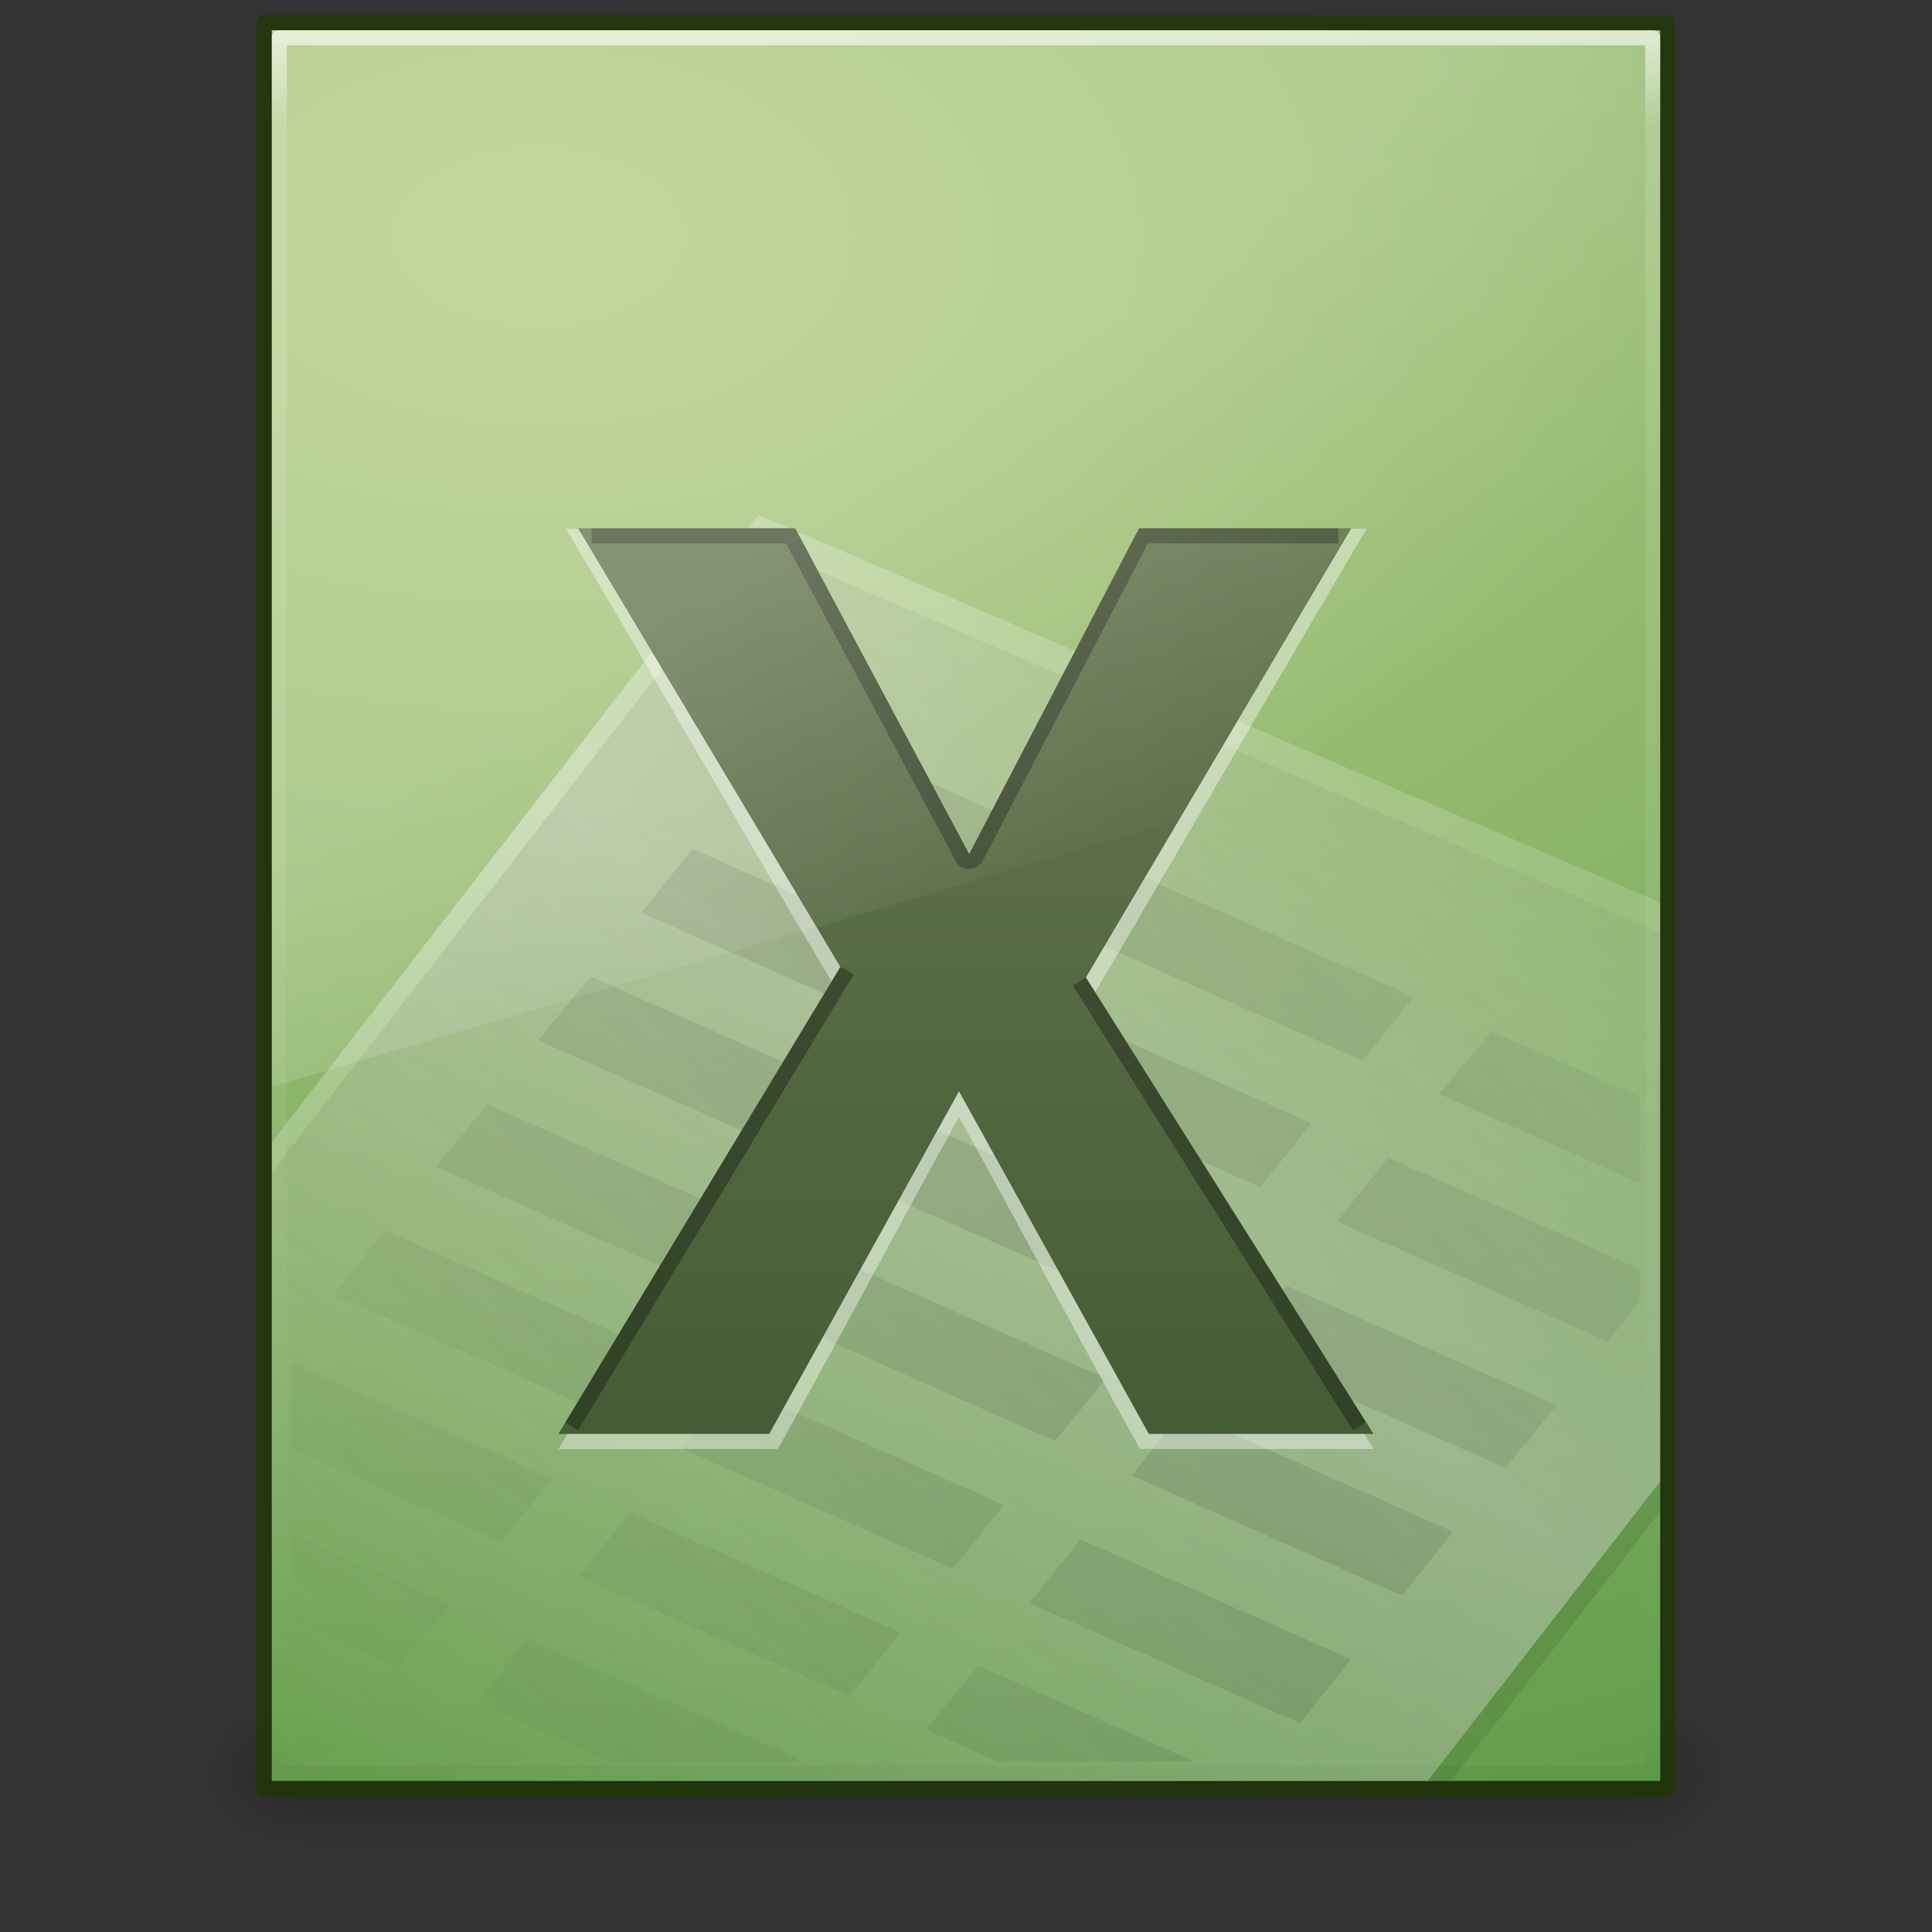 <?xml version="1.0" encoding="UTF-8" standalone="no"?>
<!-- Created with Inkscape (http://www.inkscape.org/) -->

<svg
   xmlns:dc="http://purl.org/dc/elements/1.1/"
   xmlns:cc="http://creativecommons.org/ns#"
   xmlns:rdf="http://www.w3.org/1999/02/22-rdf-syntax-ns#"
   xmlns:svg="http://www.w3.org/2000/svg"
   xmlns="http://www.w3.org/2000/svg"
   xmlns:xlink="http://www.w3.org/1999/xlink"
   xmlns:sodipodi="http://sodipodi.sourceforge.net/DTD/sodipodi-0.dtd"
   xmlns:inkscape="http://www.inkscape.org/namespaces/inkscape"
   width="128"
   height="128"
   id="svg3172"
   version="1.1"
   inkscape:version="0.91 r13725"
   sodipodi:docname="application-vnd.ms-excel.svg">
  <rect width="100%" height="100%" fill="#333333" stroke="none"/>
  <defs
     id="defs3174">
    <linearGradient
       inkscape:collect="always"
       xlink:href="#linearGradient3874"
       id="linearGradient3093"
       gradientUnits="userSpaceOnUse"
       gradientTransform="matrix(2.459,0,0,3.108,4.973,-78.595)"
       x1="24"
       y1="5.564"
       x2="24"
       y2="42.444" />
    <linearGradient
       id="linearGradient3977">
      <stop
         id="stop3979"
         style="stop-color:#ffffff;stop-opacity:1;"
         offset="0" />
      <stop
         offset="0.013"
         style="stop-color:#ffffff;stop-opacity:0.235;"
         id="stop3981" />
      <stop
         id="stop3983"
         style="stop-color:#ffffff;stop-opacity:0.157;"
         offset="0.985" />
      <stop
         id="stop3985"
         style="stop-color:#ffffff;stop-opacity:0.392;"
         offset="1" />
    </linearGradient>
    <linearGradient
       inkscape:collect="always"
       xlink:href="#linearGradient3702-501-757-486"
       id="linearGradient3120"
       gradientUnits="userSpaceOnUse"
       x1="25.058"
       y1="47.028"
       x2="25.058"
       y2="39.999"
       gradientTransform="matrix(3.143,0,0,1.286,-11.429,-2.429)" />
    <linearGradient
       id="linearGradient3702-501-757-486">
      <stop
         offset="0"
         style="stop-color:#181818;stop-opacity:0"
         id="stop3100" />
      <stop
         offset="0.5"
         style="stop-color:#181818;stop-opacity:1"
         id="stop3102" />
      <stop
         offset="1"
         style="stop-color:#181818;stop-opacity:0"
         id="stop3104" />
    </linearGradient>
    <radialGradient
       inkscape:collect="always"
       xlink:href="#linearGradient3688-464-309-255"
       id="radialGradient3123"
       gradientUnits="userSpaceOnUse"
       gradientTransform="matrix(2.405,0,0,1.8,-32.014,-131.8)"
       cx="4.993"
       cy="43.5"
       fx="4.993"
       fy="43.5"
       r="2.5" />
    <linearGradient
       id="linearGradient3688-464-309-255">
      <stop
         offset="0"
         style="stop-color:#181818;stop-opacity:1"
         id="stop3094" />
      <stop
         offset="1"
         style="stop-color:#181818;stop-opacity:0"
         id="stop3096" />
    </linearGradient>
    <linearGradient
       id="linearGradient3688-166-749-737">
      <stop
         offset="0"
         style="stop-color:#181818;stop-opacity:1"
         id="stop3088" />
      <stop
         offset="1"
         style="stop-color:#181818;stop-opacity:0"
         id="stop3090" />
    </linearGradient>
    <radialGradient
       r="2.5"
       fy="43.5"
       fx="4.993"
       cy="43.5"
       cx="4.993"
       gradientTransform="matrix(2.405,0,0,1.8,95.986,-24.8)"
       gradientUnits="userSpaceOnUse"
       id="radialGradient3170"
       xlink:href="#linearGradient3688-166-749-737"
       inkscape:collect="always" />
    <linearGradient
       id="linearGradient4000">
      <stop
         offset="0"
         style="stop-color:#000000;stop-opacity:1"
         id="stop4002" />
      <stop
         offset="1"
         style="stop-color:#000000;stop-opacity:0"
         id="stop4004" />
    </linearGradient>
    <linearGradient
       id="linearGradient5293">
      <stop
         offset="0"
         style="stop-color:#ffffff;stop-opacity:1"
         id="stop5295" />
      <stop
         offset="1"
         style="stop-color:#ffffff;stop-opacity:0"
         id="stop5297" />
    </linearGradient>
    <linearGradient
       id="linearGradient3759">
      <stop
         offset="0"
         style="stop-color:#000000;stop-opacity:1"
         id="stop3761" />
      <stop
         offset="1"
         style="stop-color:#000000;stop-opacity:0"
         id="stop3763" />
    </linearGradient>
    <linearGradient
       id="linearGradient4106">
      <stop
         offset="0"
         style="stop-color:#355129;stop-opacity:1"
         id="stop4108" />
      <stop
         offset="1"
         style="stop-color:#7c8763;stop-opacity:1"
         id="stop4110" />
    </linearGradient>
    <linearGradient
       inkscape:collect="always"
       xlink:href="#linearGradient4106"
       id="linearGradient3178"
       gradientUnits="userSpaceOnUse"
       gradientTransform="matrix(2.823,0,0,2.754,8.492,-64.455)"
       x1="24.239"
       y1="44.11"
       x2="24.239"
       y2="0.191" />
    <linearGradient
       inkscape:collect="always"
       xlink:href="#linearGradient3759"
       id="linearGradient3185"
       gradientUnits="userSpaceOnUse"
       gradientTransform="matrix(2.706,0,0,2.706,187.264,-75.915)"
       spreadMethod="reflect"
       x1="-43.305"
       y1="34.497"
       x2="-25.366"
       y2="20.127" />
    <linearGradient
       inkscape:collect="always"
       xlink:href="#linearGradient5293"
       id="linearGradient3188"
       gradientUnits="userSpaceOnUse"
       gradientTransform="matrix(3.212,0,0,2.487,-172.678,-54.458)"
       spreadMethod="reflect"
       x1="75.854"
       y1="28"
       x2="91"
       y2="12" />
    <linearGradient
       inkscape:collect="always"
       xlink:href="#linearGradient4000"
       id="linearGradient3987"
       gradientUnits="userSpaceOnUse"
       gradientTransform="matrix(3.212,0,0,2.487,-173.027,-52.158)"
       spreadMethod="reflect"
       x1="75.854"
       y1="28"
       x2="91"
       y2="12" />
    <radialGradient
       inkscape:collect="always"
       xlink:href="#linearGradient4145-42-322-778-541-32-432-871-622-6"
       id="radialGradient3203-9"
       gradientUnits="userSpaceOnUse"
       gradientTransform="matrix(0,8.43,-13.852,0,137.112,-193.676)"
       cx="17.243"
       cy="7.32"
       fx="17.243"
       fy="7.32"
       r="18" />
    <linearGradient
       id="linearGradient4145-42-322-778-541-32-432-871-622-6">
      <stop
         offset="0"
         style="stop-color:#b5cc85;stop-opacity:1"
         id="stop5641-2" />
      <stop
         offset="0.262"
         style="stop-color:#9abe74;stop-opacity:1"
         id="stop5643-1" />
      <stop
         offset="0.705"
         style="stop-color:#669f4d;stop-opacity:1"
         id="stop5645-7" />
      <stop
         offset="1"
         style="stop-color:#47892b;stop-opacity:1"
         id="stop5647-8" />
    </linearGradient>
    <linearGradient
       id="linearGradient4711-257-850-696-320-311-361-101-393-7">
      <stop
         offset="0"
         style="stop-color:#425a2d;stop-opacity:1"
         id="stop5651-4" />
      <stop
         offset="1"
         style="stop-color:#7f956d;stop-opacity:1"
         id="stop5653-1" />
    </linearGradient>
    <linearGradient
       id="linearGradient8265-821-176-38-919-66-249-4-1">
      <stop
         id="stop2687-9-0"
         style="stop-color:#ffffff;stop-opacity:1"
         offset="0" />
      <stop
         id="stop2689-1-8"
         style="stop-color:#ffffff;stop-opacity:0"
         offset="1" />
    </linearGradient>
    <linearGradient
       y2="24.628"
       x2="20.055"
       y1="15.298"
       x1="16.626"
       gradientTransform="matrix(2.003,0,0,3.752,15.935,-84.392)"
       gradientUnits="userSpaceOnUse"
       id="linearGradient3092"
       xlink:href="#linearGradient8265-821-176-38-919-66-249-4-1"
       inkscape:collect="always" />
    <linearGradient
       id="linearGradient3977-0">
      <stop
         id="stop3979-5"
         style="stop-color:#ffffff;stop-opacity:1;"
         offset="0" />
      <stop
         offset="0.036"
         style="stop-color:#ffffff;stop-opacity:0.235;"
         id="stop3981-7" />
      <stop
         id="stop3983-0"
         style="stop-color:#ffffff;stop-opacity:0.157;"
         offset="0.951" />
      <stop
         id="stop3985-1"
         style="stop-color:#ffffff;stop-opacity:0.392;"
         offset="1" />
    </linearGradient>
    <radialGradient
       r="117.143"
       fy="486.648"
       fx="605.714"
       cy="486.648"
       cx="605.714"
       gradientTransform="matrix(0.023,0,0,0.015,26.361,37.04)"
       gradientUnits="userSpaceOnUse"
       id="radialGradient3327"
       xlink:href="#linearGradient4000"
       inkscape:collect="always" />
    <radialGradient
       r="117.143"
       fy="486.648"
       fx="605.714"
       cy="486.648"
       cx="605.714"
       gradientTransform="matrix(-0.023,0,0,0.015,21.623,37.04)"
       gradientUnits="userSpaceOnUse"
       id="radialGradient3330"
       xlink:href="#linearGradient4000"
       inkscape:collect="always" />
    <linearGradient
       id="linearGradient5048">
      <stop
         offset="0"
         style="stop-color:#000000;stop-opacity:0"
         id="stop5050" />
      <stop
         offset="0.5"
         style="stop-color:#000000;stop-opacity:1"
         id="stop5056" />
      <stop
         offset="1"
         style="stop-color:#000000;stop-opacity:0"
         id="stop5052" />
    </linearGradient>
    <linearGradient
       inkscape:collect="always"
       xlink:href="#linearGradient5048"
       id="linearGradient4110"
       gradientUnits="userSpaceOnUse"
       gradientTransform="matrix(0.067,0,0,0.015,-0.341,37.04)"
       x1="302.857"
       y1="366.648"
       x2="302.857"
       y2="609.505" />
    <linearGradient
       id="linearGradient4145-42-322-778-541-32-432-871-622-7">
      <stop
         offset="0"
         style="stop-color:#b5cc85;stop-opacity:1"
         id="stop5641-6" />
      <stop
         offset="0.264"
         style="stop-color:#9abe74;stop-opacity:1"
         id="stop5643-5" />
      <stop
         offset="0.709"
         style="stop-color:#669f4d;stop-opacity:1"
         id="stop5645-6" />
      <stop
         offset="1"
         style="stop-color:#47892b;stop-opacity:1"
         id="stop5647-9" />
    </linearGradient>
    <linearGradient
       inkscape:collect="always"
       xlink:href="#linearGradient5048"
       id="linearGradient3125"
       gradientUnits="userSpaceOnUse"
       gradientTransform="matrix(0.092,0,0,0.021,-1.085,33.451)"
       x1="302.857"
       y1="366.648"
       x2="302.857"
       y2="609.505" />
    <radialGradient
       inkscape:collect="always"
       xlink:href="#linearGradient4000"
       id="radialGradient3327-4"
       gradientUnits="userSpaceOnUse"
       gradientTransform="matrix(0.023,0,0,0.015,26.361,37.04)"
       cx="605.714"
       cy="486.648"
       fx="605.714"
       fy="486.648"
       r="117.143" />
    <radialGradient
       inkscape:collect="always"
       xlink:href="#linearGradient4000"
       id="radialGradient3330-1"
       gradientUnits="userSpaceOnUse"
       gradientTransform="matrix(-0.023,0,0,0.015,21.623,37.04)"
       cx="605.714"
       cy="486.648"
       fx="605.714"
       fy="486.648"
       r="117.143" />
    <linearGradient
       id="linearGradient3874">
      <stop
         offset="0"
         style="stop-color:#ffffff;stop-opacity:1"
         id="stop3876" />
      <stop
         offset="0.049"
         style="stop-color:#ffffff;stop-opacity:0.235"
         id="stop3878" />
      <stop
         id="stop4275"
         style="stop-color:#ffffff;stop-opacity:0"
         offset="0.95" />
      <stop
         offset="1"
         style="stop-color:#000000;stop-opacity:0.059"
         id="stop3882" />
    </linearGradient>
    <linearGradient
       id="linearGradient2867-449-88-871-390-598-476-591-434-148-57-177-8-3">
      <stop
         id="stop3750-1-0"
         style="stop-color:#90dbec;stop-opacity:1"
         offset="0" />
      <stop
         id="stop3752-3-7"
         style="stop-color:#55c1ec;stop-opacity:1"
         offset="0.262" />
      <stop
         id="stop3754-1-8"
         style="stop-color:#3689e6;stop-opacity:1"
         offset="0.705" />
      <stop
         id="stop3756-1-6"
         style="stop-color:#2b63a0;stop-opacity:1"
         offset="1" />
    </linearGradient>
  </defs>
  <sodipodi:namedview
     id="base"
     pagecolor="#ffffff"
     bordercolor="#666666"
     borderopacity="1.0"
     inkscape:pageopacity="0.0"
     inkscape:pageshadow="2"
     inkscape:zoom="2.8284271"
     inkscape:cx="39.450568"
     inkscape:cy="57.908311"
     inkscape:current-layer="layer1"
     showgrid="true"
     inkscape:document-units="px"
     inkscape:grid-bbox="true"
     inkscape:window-width="1366"
     inkscape:window-height="718"
     inkscape:window-x="0"
     inkscape:window-y="25"
     inkscape:window-maximized="1"
     showguides="true"
     inkscape:guide-bbox="true"
     inkscape:snap-bbox="true"
     inkscape:bbox-paths="true"
     inkscape:bbox-nodes="true"
     inkscape:snap-bbox-edge-midpoints="true">
    <inkscape:grid
       type="xygrid"
       id="grid4344" />
  </sodipodi:namedview>
  <g
     id="layer1"
     inkscape:label="Layer 1"
     inkscape:groupmode="layer"
     transform="translate(0,64)">
    <rect
       style="opacity:0.4;fill:url(#radialGradient3170);fill-opacity:1;stroke:none"
       id="rect2801"
       y="49"
       x="108"
       height="9"
       width="6" />
    <rect
       style="opacity:0.4;fill:url(#radialGradient3123);fill-opacity:1;stroke:none"
       id="rect3696"
       transform="scale(-1,-1)"
       y="-58"
       x="-20"
       height="9"
       width="6" />
    <rect
       style="opacity:0.4;fill:url(#linearGradient3120);fill-opacity:1;stroke:none"
       id="rect3700"
       y="49"
       x="20"
       height="9"
       width="88" />
    <path
       inkscape:connector-curvature="0"
       style="color:#000000;display:inline;overflow:visible;visibility:visible;fill:url(#radialGradient3203-9);fill-opacity:1;fill-rule:nonzero;stroke:none;stroke-width:1;stroke-linecap:butt;stroke-linejoin:round;stroke-miterlimit:4;stroke-dasharray:none;stroke-dashoffset:0;stroke-opacity:1;marker:none;enable-background:accumulate"
       id="path4160"
       d="m 18,-62 c 21.082,0 92,0.007 92,0.007 L 110,54 c 0,0 -61.333,0 -92,0 0,-38.667 0,-77.333 0,-116 z"
       sodipodi:nodetypes="ccccc" />
    <path
       style="fill:none;stroke:url(#linearGradient3093);stroke-width:1;stroke-linecap:round;stroke-linejoin:round;stroke-miterlimit:4;stroke-opacity:1;stroke-dasharray:none;stroke-dashoffset:0;opacity:0.6"
       d="m 109.5,53.5 -91,0 0,-115 91,0 z"
       id="rect6741-1"
       inkscape:connector-curvature="0"
       sodipodi:nodetypes="ccccc" />
    <path
       inkscape:connector-curvature="0"
       style="opacity:0.4;fill:url(#linearGradient3188);fill-opacity:1;fill-rule:nonzero;stroke:none;stroke-width:0.912;marker:none;visibility:visible;display:inline;overflow:visible;enable-background:accumulate"
       id="path3697"
       d="m 50.235,-29.882 c -10.747,13.848 -21.488,27.714 -32.235,41.563 0,14.101 0,28.219 0,42.32 25.527,0 51.053,0 76.58,0 C 101.642,44.899 102.731,43.512 110,34.144 110,21.357 110,8.619 110,-4.221 88.907,-13.282 63.933,-23.999 50.235,-29.882 z" />
    <path
       inkscape:connector-curvature="0"
       style="opacity:0.1;fill:url(#linearGradient3185);fill-opacity:1;fill-rule:evenodd;stroke:none;stroke-width:1px;marker:none;visibility:visible;display:inline;overflow:visible;enable-background:accumulate"
       id="path6223"
       d="m 52.647,-16.132 -3.382,4.228 17.926,7.949 3.382,-4.228 -17.926,-7.949 z m -6.765,8.371 -3.382,4.228 17.926,7.949 3.382,-4.228 -17.926,-7.949 z m 29.849,1.86 -3.382,4.228 17.926,7.949 3.382,-4.228 -17.926,-7.949 z M 39.117,0.695 35.65,4.923 53.577,12.872 57.044,8.644 39.117,0.695 z m 29.849,1.776 -3.382,4.228 17.926,7.949 3.382,-4.228 -17.926,-7.949 z m 29.849,1.86 -3.467,4.143 13.276,5.919 c 0,-1.929 0,-3.821 0,-5.75 l -9.809,-4.312 z m -66.548,4.82 -3.382,4.143 17.926,7.949 3.382,-4.143 -17.926,-7.949 z m 29.934,1.776 -3.467,4.228 17.926,7.949 3.467,-4.228 -17.926,-7.949 z m 29.765,1.776 -3.382,4.228 17.926,7.949 2.114,-2.621 c 0,-0.736 0,-1.462 0,-2.199 L 91.966,12.703 z m -66.463,4.82 -3.382,4.228 17.926,7.949 3.382,-4.228 -17.926,-7.949 z m 29.849,1.86 -3.382,4.143 17.926,7.949 3.382,-4.143 -17.926,-7.949 z m 29.849,1.776 -3.382,4.143 17.926,7.949 3.382,-4.143 -17.926,-7.949 z m -65.871,5.158 c 0,1.889 0,3.776 0,5.665 l 13.868,6.173 3.382,-4.228 -17.25,-7.61 z m 29.257,1.438 -3.382,4.228 17.926,7.949 3.382,-4.228 -17.926,-7.949 z m 29.765,1.776 -3.382,4.228 17.926,7.949 3.382,-4.228 -17.926,-7.949 z m -36.614,6.68 -3.382,4.228 17.926,7.949 3.382,-4.228 -17.926,-7.949 z m -22.408,1.438 c 0,1.917 0,3.833 0,5.75 l 7.103,3.129 3.382,-4.228 -10.485,-4.651 z m 52.257,0.338 -3.382,4.228 17.926,7.949 3.382,-4.228 -17.926,-7.949 z m -36.614,6.596 -3.382,4.228 8.794,3.89 c 4.115,0 8.23,0 12.346,0 l 0.169,-0.169 -17.926,-7.949 z m 29.849,1.776 -3.467,4.228 4.735,2.114 c 4.341,0 8.681,0 13.022,0 l -14.29,-6.342 z m -45.493,2.706 c 0,1.212 0,2.424 0,3.636 0.705,0 1.409,0 2.114,0 l 1.607,-1.945 -3.721,-1.691 z" />
    <path
       style="opacity:0.1;fill:url(#linearGradient3987);fill-opacity:1;fill-rule:nonzero;stroke:none;stroke-width:0.912;marker:none;visibility:visible;display:inline;overflow:visible;enable-background:accumulate"
       d="m 50.226,-27.894 c -10.747,13.848 -21.472,27.714 -32.219,41.562 l 0,40.375 c 0.157,-0.025 0.304,-0.062 0.469,-0.062 l 77.656,0 c 5.364,-6.909 7.346,-9.43 13.875,-17.844 l 0,-38.344 C 88.914,-11.267 63.923,-22.01 50.226,-27.894 z"
       id="path3743"
       inkscape:connector-curvature="0" />
    <path
       inkscape:connector-curvature="0"
       style="font-size:31.355px;font-style:normal;font-variant:normal;font-weight:bold;font-stretch:normal;opacity:0.4;fill:#ffffff;fill-opacity:1;stroke:none;font-family:Droid Sans;-inkscape-font-specification:Droid Sans Bold"
       id="text3893-0"
       d="m 91,32 c -4.963,0 -10.511,0 -15.474,0 -4.192,-7.565 -7.797,-14.427 -11.989,-21.992 -4.192,7.565 -7.805,14.427 -11.997,21.992 -4.654,0 -9.887,0 -14.541,0 C 43.224,21.685 48.896,11.371 55.12,1.056 49.331,-8.629 43.281,-19.283 37.491,-28.969 c 4.794,0 9.589,0 14.383,0 3.841,7.196 8.495,15.36 12.336,22.556 3.757,-7.196 7.514,-14.391 11.271,-21.587 4.682,0 10.381,-0.972 15.063,-0.972 C 84.685,-19.054 78.405,-8.164 72.545,1.754 78.896,11.836 84.65,21.918 91,32 z"
       sodipodi:nodetypes="ccccccccccccc" />
    <path
       inkscape:connector-curvature="0"
       style="font-size:31.355px;font-style:normal;font-variant:normal;font-weight:bold;font-stretch:normal;fill:url(#linearGradient3178);fill-opacity:1;stroke:none;font-family:Droid Sans;-inkscape-font-specification:Droid Sans Bold"
       id="text3893"
       d="m 91,31 c -4.963,0 -9.925,0 -14.888,0 C 71.921,23.435 67.729,15.87 63.537,8.305 59.346,15.87 55.154,23.435 50.963,31 c -4.654,0 -9.308,0 -13.963,0 C 43.224,20.685 49.449,10.371 55.673,0.056 49.883,-9.629 44.093,-19.315 38.304,-29 c 4.794,0 9.589,0 14.383,0 3.841,7.196 7.682,14.391 11.523,21.587 3.757,-7.196 7.514,-14.391 11.271,-21.587 4.682,0 9.364,0 14.047,0 C 83.668,-19.082 77.808,-9.164 71.949,0.754 78.299,10.836 84.65,20.918 91,31 z" />
    <path
       style="font-size:31.355px;font-style:normal;font-variant:normal;font-weight:bold;font-stretch:normal;opacity:0.3;fill:none;stroke:#000000;stroke-width:1;stroke-opacity:1;font-family:Droid Sans;-inkscape-font-specification:Droid Sans Bold"
       d="m 56.125,0.312 -18.25,30.187 m 52.188,0 -18.562,-29.469 m 17.156,-29.531 -12.906,0 -11.094,21.313 c -0.161,0.317 -0.692,0.336 -0.875,0.031 l -11.406,-21.344 -13.188,0"
       id="path4149"
       inkscape:connector-curvature="0"
       sodipodi:nodetypes="cccccccccc" />
    <path
       inkscape:connector-curvature="0"
       d="m 18,-62 0,70 91.186,-26.74 c 0.464,-0.137 0.807,-0.879 0.814,-1.759 L 110,-62 z"
       id="path3879"
       style="opacity:0.2;fill:url(#linearGradient3092);fill-opacity:1;fill-rule:evenodd;stroke:none"
       sodipodi:nodetypes="cccccc" />
    <path
       inkscape:connector-curvature="0"
       style="color:#000000;display:inline;overflow:visible;visibility:visible;fill:none;fill-opacity:1;fill-rule:nonzero;stroke:#1d3700;stroke-width:1;stroke-linecap:butt;stroke-linejoin:round;stroke-miterlimit:4;stroke-dasharray:none;stroke-dashoffset:0;stroke-opacity:0.725;marker:none;enable-background:accumulate"
       id="path4160-1"
       d="m 17.5,-62.5 c 21.311,0 93,0.007 93,0.007 l 1.1e-4,116.993 c 0,0 -62,0 -93,0 0,-39 0,-78 0,-117 z"
       sodipodi:nodetypes="ccccc" />
  </g>
</svg>
